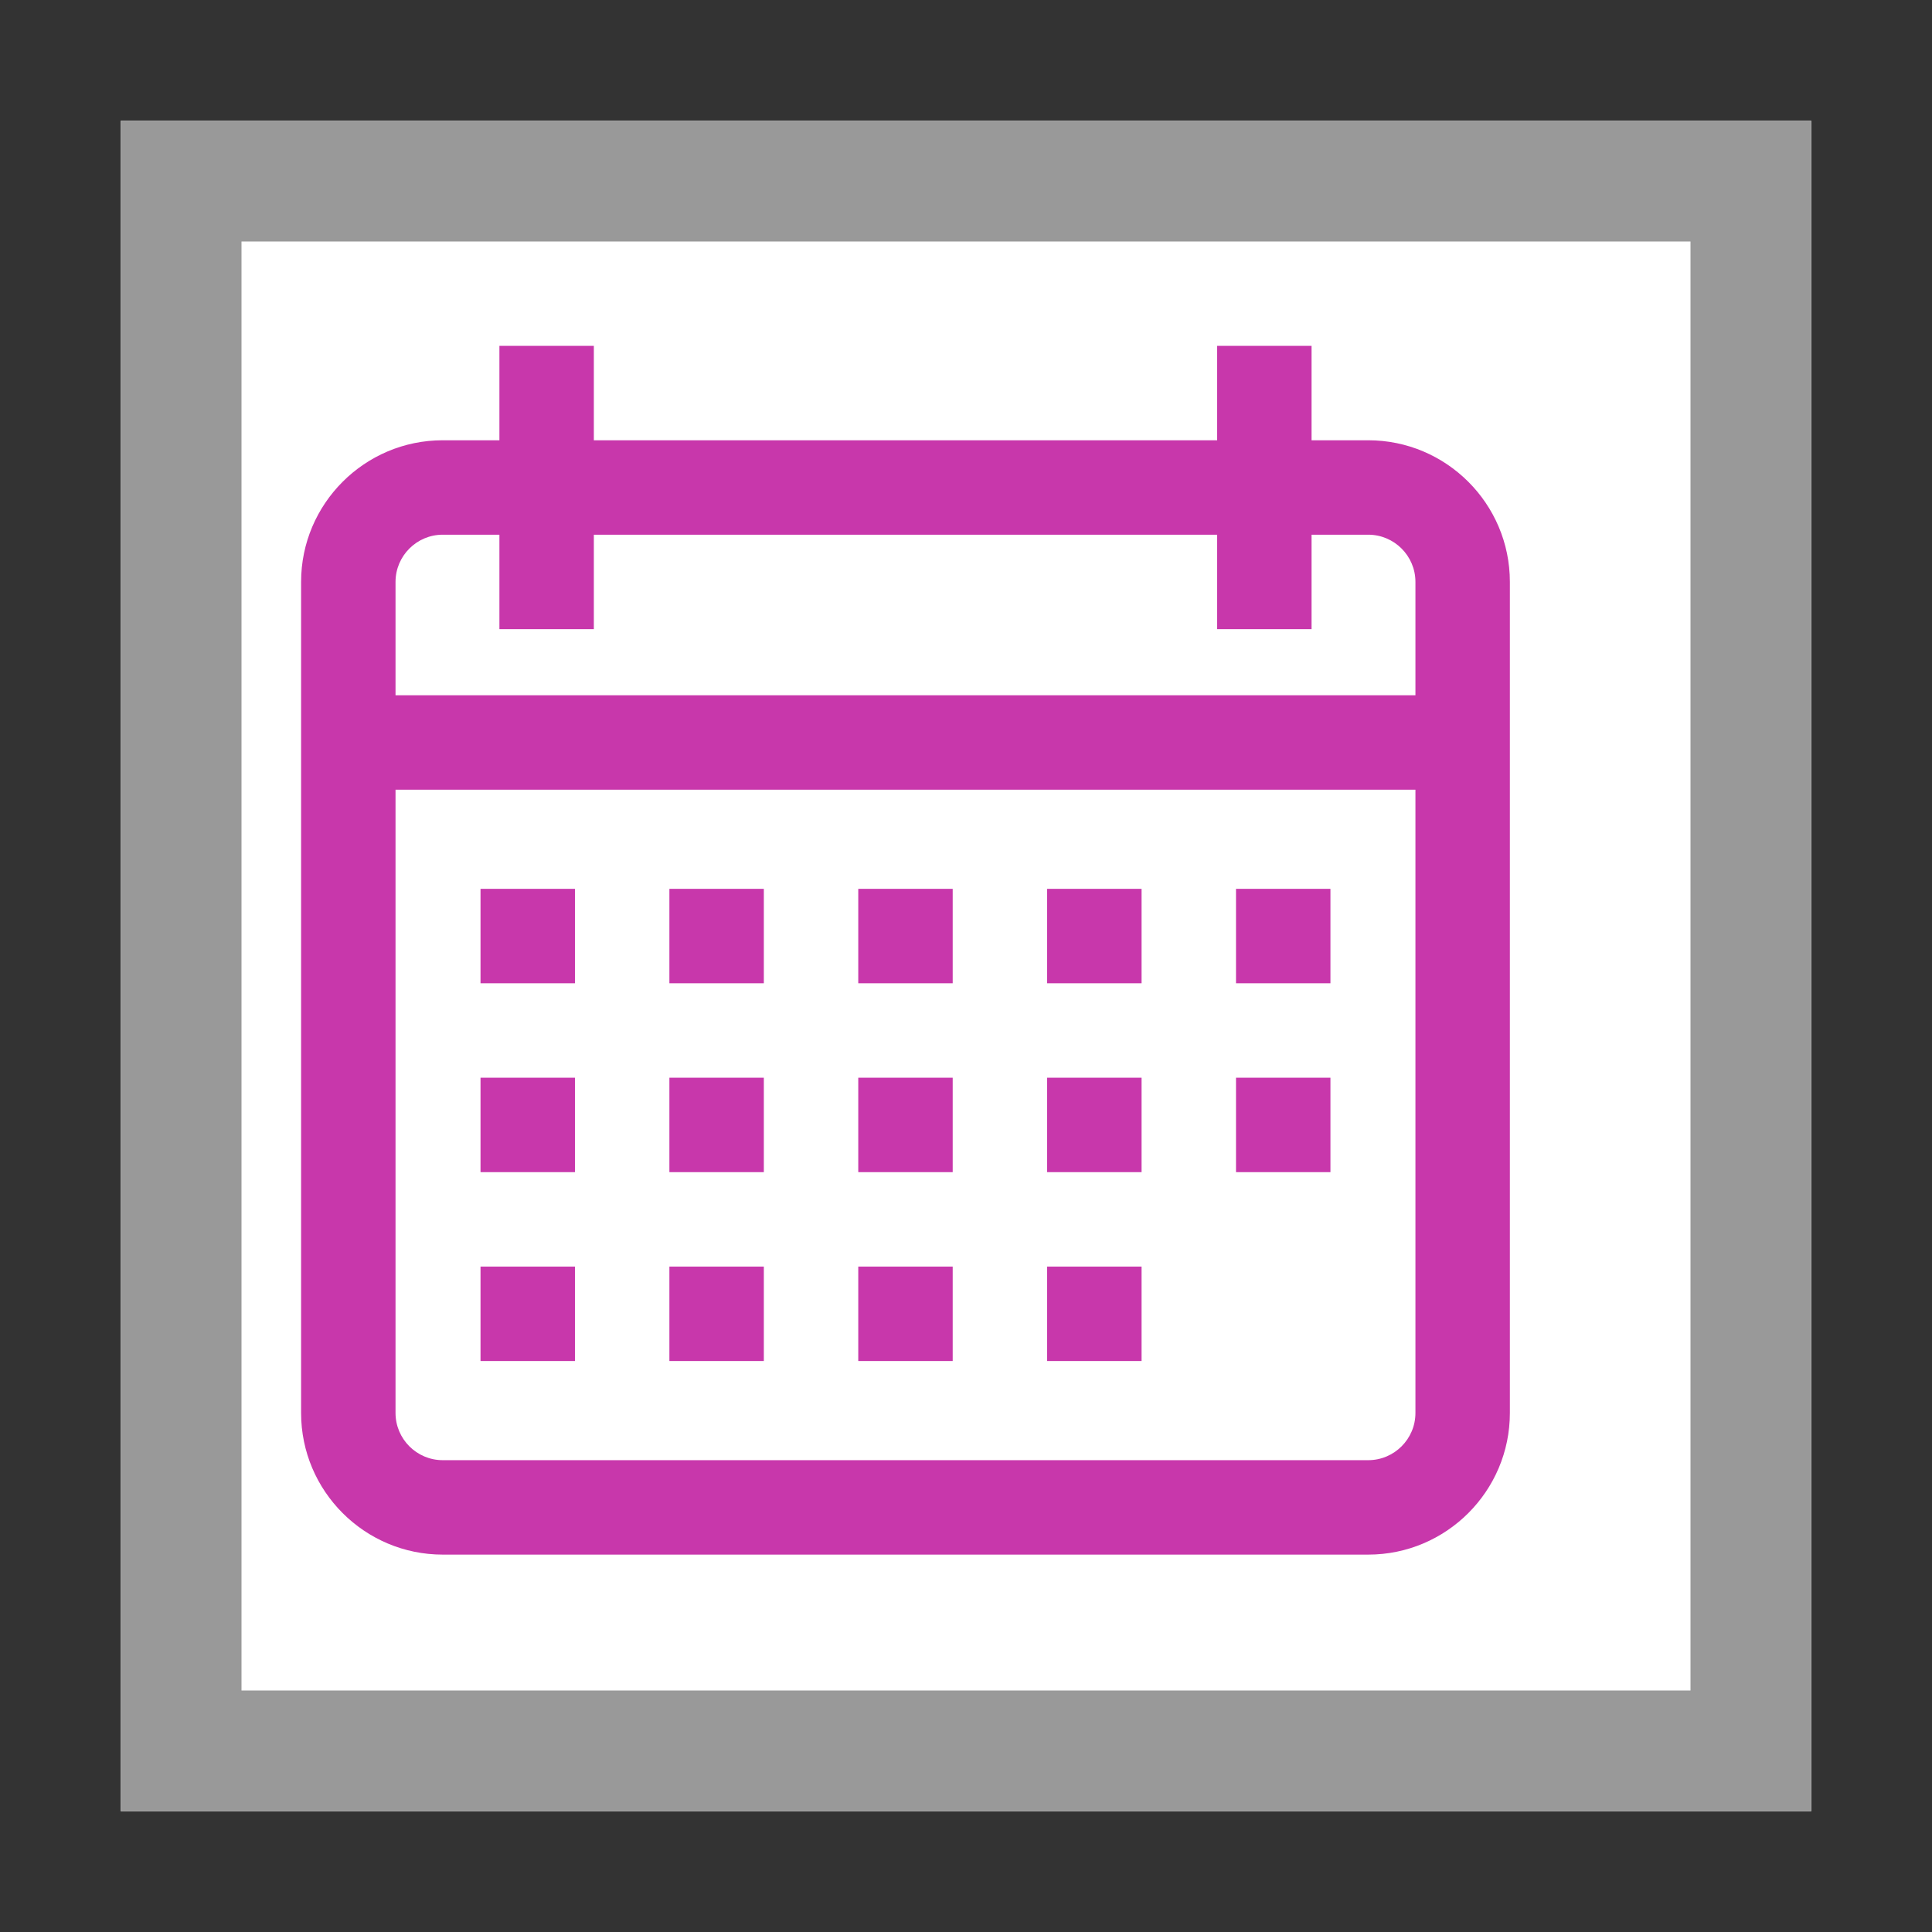 <?xml version="1.0" encoding="UTF-8" standalone="no"?>
<svg
   xmlns:dc="http://purl.org/dc/elements/1.1/"
   xmlns:cc="http://creativecommons.org/ns#"
   xmlns:rdf="http://www.w3.org/1999/02/22-rdf-syntax-ns#"
   xmlns:svg="http://www.w3.org/2000/svg"
   xmlns="http://www.w3.org/2000/svg"
   xmlns:sodipodi="http://sodipodi.sourceforge.net/DTD/sodipodi-0.dtd"
   xmlns:inkscape="http://www.inkscape.org/namespaces/inkscape"
   viewBox="0 0 16 16"
   version="1.1"
   id="svg3745"
   sodipodi:docname="tx-dlf-calendar.svg"
   inkscape:version="0.92.4 (5da689c313, 2019-01-14)">
  <rect x="0" y="0" width="16" height="16" fill="#333333" stroke="none"/>
  <defs
     id="defs3749" />
  <sodipodi:namedview
     pagecolor="#ffffff"
     bordercolor="#666666"
     borderopacity="1"
     objecttolerance="10"
     gridtolerance="10"
     guidetolerance="10"
     inkscape:pageopacity="0"
     inkscape:pageshadow="2"
     inkscape:window-width="1920"
     inkscape:window-height="1017"
     id="namedview3747"
     showgrid="false"
     inkscape:zoom="18.782524"
     inkscape:cx="-5.4348275"
     inkscape:cy="8.3794593"
     inkscape:window-x="-8"
     inkscape:window-y="-8"
     inkscape:window-maximized="1"
     inkscape:current-layer="g4886"
     showguides="true"
     inkscape:guide-bbox="true">
    <sodipodi:guide
       position="-3.482,12.894"
       orientation="0,1"
       id="guide5077"
       inkscape:locked="false" />
    <sodipodi:guide
       position="-1.073,3.068"
       orientation="0,1"
       id="guide5079"
       inkscape:locked="false" />
    <sodipodi:guide
       position="3.068,13.647"
       orientation="1,0"
       id="guide5081"
       inkscape:locked="false" />
    <sodipodi:guide
       position="12.988,13.308"
       orientation="1,0"
       id="guide5083"
       inkscape:locked="false" />
  </sodipodi:namedview>
  <path
     fill="#FFF"
     d="M1 1h14v14H1V1z"
     id="path3733" />
  <path
     fill="#999"
     d="M1 1v14h14V1H1zm1 1h12v12H2V2z"
     id="path3735" />
  <rect
     style="fill:#c837ab;stroke:none;stroke-width:0.533;stroke-miterlimit:4;stroke-dasharray:none;stroke-opacity:1"
     id="rect3773"
     width="2.974"
     height="3.2"
     x="18.673"
     y="-3.991" />
  <g
     id="g4886"
     transform="matrix(0.032,0,0,0.032,73.084,32.049)">
    <g
       id="g5075"
       transform="matrix(0.611,0,0,0.611,-2205.953,-912.031)"
       style="fill:#c837ab;fill-opacity:1">
      <g
         id="g4719"
         style="fill:#c837ab;fill-opacity:1">
        <g
           id="g4717"
           style="fill:#c837ab;fill-opacity:1">
          <path
             d="M 452,40 H 428 V 0 H 388 V 40 H 124 V 0 H 84 V 40 H 60 C 26.916,40 0,66.916 0,100 v 352 c 0,33.084 26.916,60 60,60 h 392 c 33.084,0 60,-26.916 60,-60 V 100 C 512,66.916 485.084,40 452,40 Z m 20,412 c 0,11.028 -8.972,20 -20,20 H 60 C 48.972,472 40,463.028 40,452 V 188 h 432 z m 0,-304 H 40 V 100 C 40,88.972 48.972,80 60,80 h 24 v 40 h 40 V 80 h 264 v 40 h 40 V 80 h 24 c 11.028,0 20,8.972 20,20 z"
             id="path4715"
             inkscape:connector-curvature="0"
             style="fill:#c837ab;fill-opacity:1" />
        </g>
      </g>
      <rect
         x="76"
         y="230"
         width="40"
         height="40"
         id="rect4721"
         style="fill:#c837ab;fill-opacity:1" />
      <g
         id="g4731"
         style="fill:#c837ab;fill-opacity:1">
        <g
           id="g4729"
           style="fill:#c837ab;fill-opacity:1">
          <rect
             x="156"
             y="230"
             width="40"
             height="40"
             id="rect4727"
             style="fill:#c837ab;fill-opacity:1" />
        </g>
      </g>
      <g
         id="g4737"
         style="fill:#c837ab;fill-opacity:1">
        <g
           id="g4735"
           style="fill:#c837ab;fill-opacity:1">
          <rect
             x="236"
             y="230"
             width="40"
             height="40"
             id="rect4733"
             style="fill:#c837ab;fill-opacity:1" />
        </g>
      </g>
      <g
         id="g4743"
         style="fill:#c837ab;fill-opacity:1">
        <g
           id="g4741"
           style="fill:#c837ab;fill-opacity:1">
          <rect
             x="316"
             y="230"
             width="40"
             height="40"
             id="rect4739"
             style="fill:#c837ab;fill-opacity:1" />
        </g>
      </g>
      <g
         id="g4749"
         style="fill:#c837ab;fill-opacity:1">
        <g
           id="g4747"
           style="fill:#c837ab;fill-opacity:1">
          <rect
             x="396"
             y="230"
             width="40"
             height="40"
             id="rect4745"
             style="fill:#c837ab;fill-opacity:1" />
        </g>
      </g>
      <g
         id="g4755"
         style="fill:#c837ab;fill-opacity:1">
        <g
           id="g4753"
           style="fill:#c837ab;fill-opacity:1">
          <rect
             x="76"
             y="310"
             width="40"
             height="40"
             id="rect4751"
             style="fill:#c837ab;fill-opacity:1" />
        </g>
      </g>
      <g
         id="g4761"
         style="fill:#c837ab;fill-opacity:1">
        <g
           id="g4759"
           style="fill:#c837ab;fill-opacity:1">
          <rect
             x="156"
             y="310"
             width="40"
             height="40"
             id="rect4757"
             style="fill:#c837ab;fill-opacity:1" />
        </g>
      </g>
      <g
         id="g4767"
         style="fill:#c837ab;fill-opacity:1">
        <g
           id="g4765"
           style="fill:#c837ab;fill-opacity:1">
          <rect
             x="236"
             y="310"
             width="40"
             height="40"
             id="rect4763"
             style="fill:#c837ab;fill-opacity:1" />
        </g>
      </g>
      <g
         id="g4773"
         style="fill:#c837ab;fill-opacity:1">
        <g
           id="g4771"
           style="fill:#c837ab;fill-opacity:1">
          <rect
             x="316"
             y="310"
             width="40"
             height="40"
             id="rect4769"
             style="fill:#c837ab;fill-opacity:1" />
        </g>
      </g>
      <g
         id="g4779"
         style="fill:#c837ab;fill-opacity:1">
        <g
           id="g4777"
           style="fill:#c837ab;fill-opacity:1">
          <rect
             x="76"
             y="390"
             width="40"
             height="40"
             id="rect4775"
             style="fill:#c837ab;fill-opacity:1" />
        </g>
      </g>
      <g
         id="g4785"
         style="fill:#c837ab;fill-opacity:1">
        <g
           id="g4783"
           style="fill:#c837ab;fill-opacity:1">
          <rect
             x="156"
             y="390"
             width="40"
             height="40"
             id="rect4781"
             style="fill:#c837ab;fill-opacity:1" />
        </g>
      </g>
      <g
         id="g4791"
         style="fill:#c837ab;fill-opacity:1">
        <g
           id="g4789"
           style="fill:#c837ab;fill-opacity:1">
          <rect
             x="236"
             y="390"
             width="40"
             height="40"
             id="rect4787"
             style="fill:#c837ab;fill-opacity:1" />
        </g>
      </g>
      <g
         id="g4797"
         style="fill:#c837ab;fill-opacity:1">
        <g
           id="g4795"
           style="fill:#c837ab;fill-opacity:1">
          <rect
             x="316"
             y="390"
             width="40"
             height="40"
             id="rect4793"
             style="fill:#c837ab;fill-opacity:1" />
        </g>
      </g>
      <g
         id="g4803"
         style="fill:#c837ab;fill-opacity:1">
        <g
           id="g4801"
           style="fill:#c837ab;fill-opacity:1">
          <rect
             x="396"
             y="310"
             width="40"
             height="40"
             id="rect4799"
             style="fill:#c837ab;fill-opacity:1" />
        </g>
      </g>
    </g>
  </g>
</svg>
